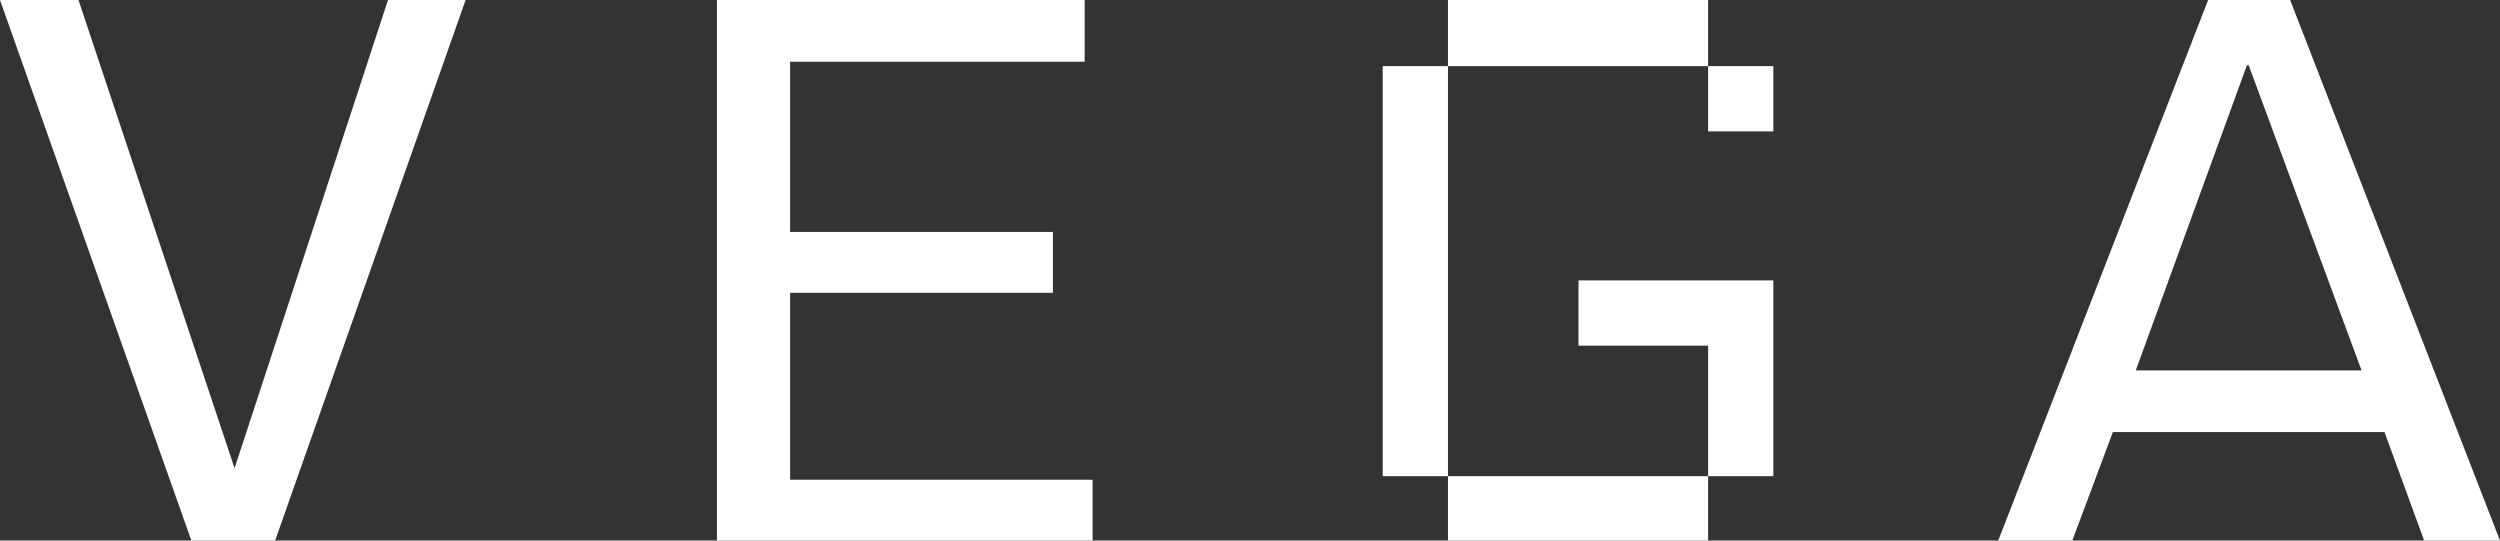 <?xml version="1.0" encoding="utf-8"?>
<!-- Generator: Adobe Illustrator 26.0.1, SVG Export Plug-In . SVG Version: 6.00 Build 0)  -->
<svg version="1.1" id="Layer_1" xmlns="http://www.w3.org/2000/svg" xmlns:xlink="http://www.w3.org/1999/xlink" x="0px" y="0px"
	 viewBox="0 0 283.5 61.3" style="enable-background:new 0 0 283.5 61.3;" xml:space="preserve">
<rect x="0" y="0" width="283.5" height="61.3" fill="#333333" stroke="none"/>
<style type="text/css">
	.st0{fill:#FFFFFF;}
</style>
<g>
	<path class="st0" d="M26.6,53.1L44,0h8.8L31.2,61.3h-9.5L0,0h8.9L26.6,53.1z"/>
	<path class="st0" d="M89.6,33.3v21.1h34.3v6.9H81.3V0h41.7V7H89.6v19.3h29.8v6.9H89.6z"/>
	<path class="st0" d="M156.8,7.5h7.4V54h-7.4V7.5z M193.7,0v7.5h-29.5V0H193.7z M164.2,61.3V54h29.5v7.4H164.2z M201.1,54h-7.4V39.2
		H179v-7.4h22.1V54z M201.1,7.5v7.4h-7.4V7.5H201.1z"/>
	<path class="st0" d="M283.5,61.3h-8.6L270.4,49h-30.8L235,61.3h-8.4L250.4,0h9.3L283.5,61.3z M254.8,7.4L242.2,42h25.6L255,7.4
		H254.8z"/>
</g>
</svg>
